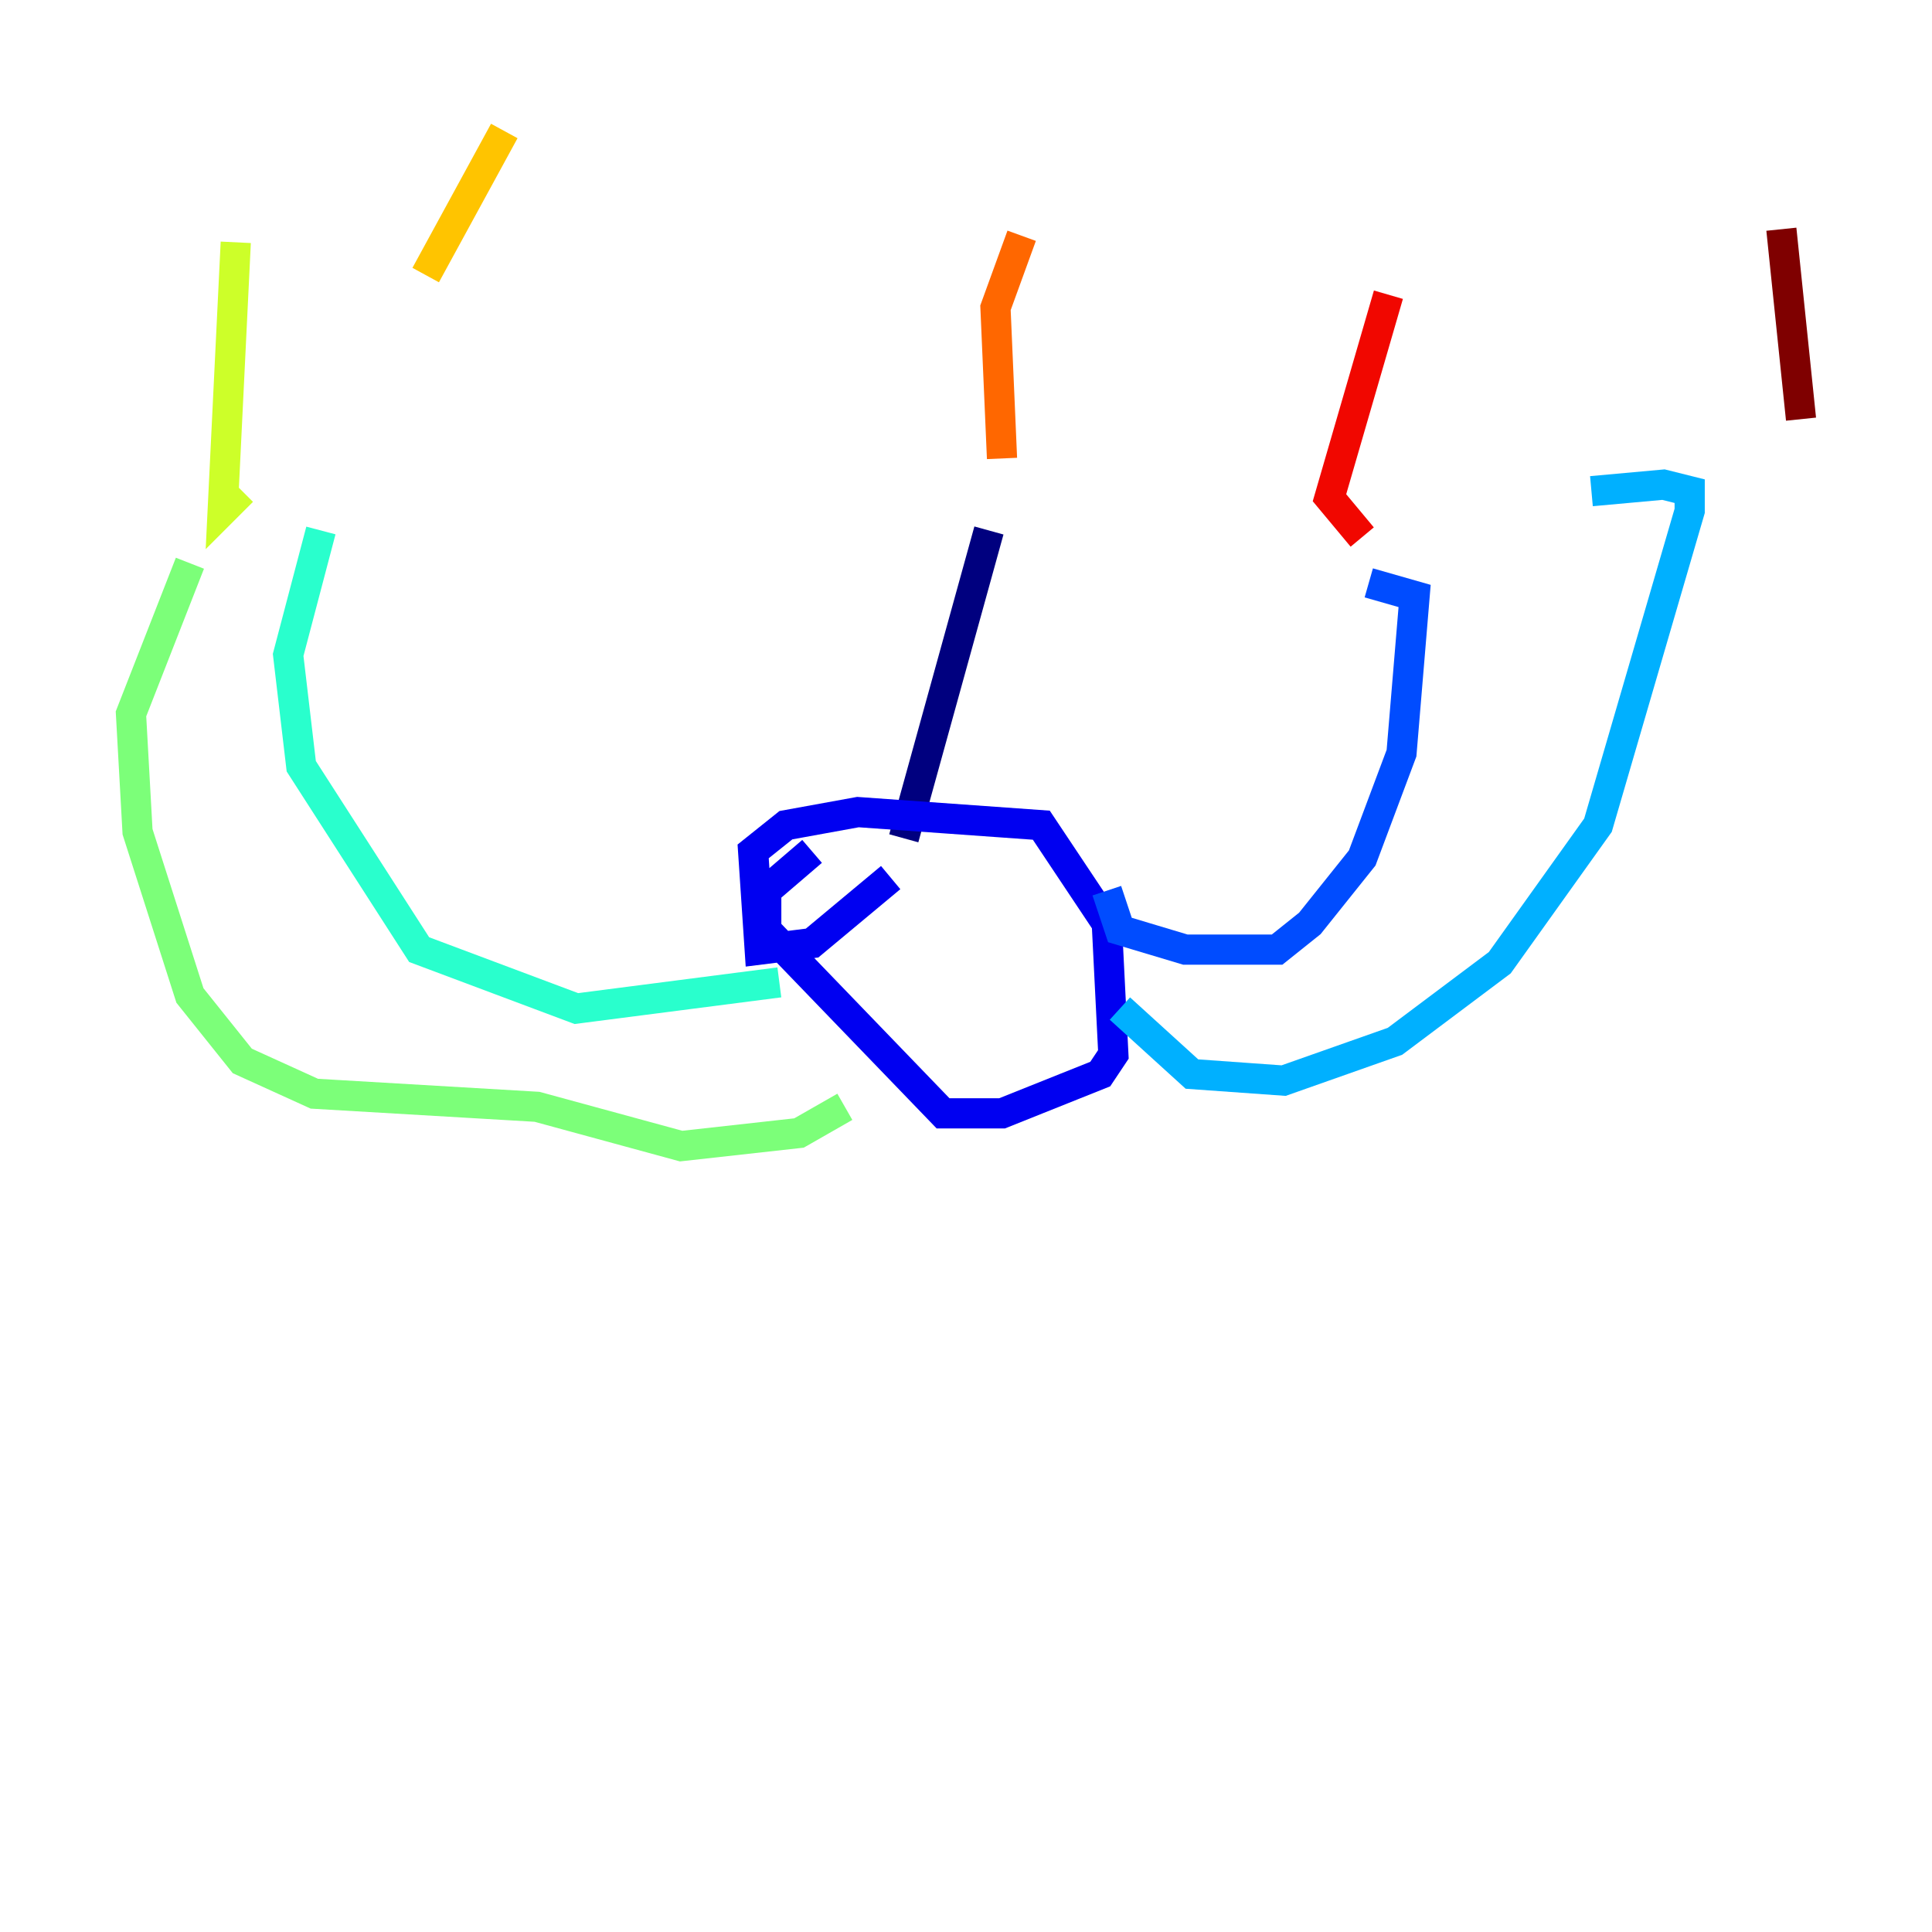 <?xml version="1.0" encoding="utf-8" ?>
<svg baseProfile="tiny" height="128" version="1.2" viewBox="0,0,128,128" width="128" xmlns="http://www.w3.org/2000/svg" xmlns:ev="http://www.w3.org/2001/xml-events" xmlns:xlink="http://www.w3.org/1999/xlink"><defs /><polyline fill="none" points="65.519,35.146 59.878,55.539" stroke="#00007f" stroke-width="2" /><polyline fill="none" points="59.01,58.142 53.803,62.481 50.332,62.915 49.898,56.407 52.068,54.671 56.841,53.803 68.99,54.671 73.329,61.18 73.763,69.858 72.895,71.159 66.386,73.763 62.481,73.763 50.766,61.614 50.766,59.01 53.803,56.407" stroke="#0000f1" stroke-width="2" /><polyline fill="none" points="73.329,59.01 74.197,61.614 78.536,62.915 84.61,62.915 86.78,61.18 90.251,56.841 92.854,49.898 93.722,39.485 90.685,38.617" stroke="#004cff" stroke-width="2" /><polyline fill="none" points="74.197,66.82 78.969,71.159 85.044,71.593 92.42,68.99 99.363,63.783 105.871,54.671 111.946,33.844 111.946,32.542 110.21,32.108 105.437,32.542" stroke="#00b0ff" stroke-width="2" /><polyline fill="none" points="51.634,65.085 38.183,66.82 27.77,62.915 19.959,50.766 19.091,43.39 21.261,35.146" stroke="#29ffcd" stroke-width="2" /><polyline fill="none" points="55.973,73.329 52.936,75.064 45.125,75.932 35.58,73.329 20.827,72.461 16.054,70.291 12.583,65.953 9.112,55.105 8.678,47.295 12.583,37.315" stroke="#7cff79" stroke-width="2" /><polyline fill="none" points="16.054,32.542 14.752,33.844 15.62,16.054" stroke="#cdff29" stroke-width="2" /><polyline fill="none" points="28.203,18.224 33.41,8.678" stroke="#ffc400" stroke-width="2" /><polyline fill="none" points="66.386,30.373 65.953,20.393 67.688,15.62" stroke="#ff6700" stroke-width="2" /><polyline fill="none" points="90.251,35.58 88.081,32.976 91.986,19.525" stroke="#f10700" stroke-width="2" /><polyline fill="none" points="119.322,27.77 118.02,15.186" stroke="#7f0000" stroke-width="2" /></svg>
